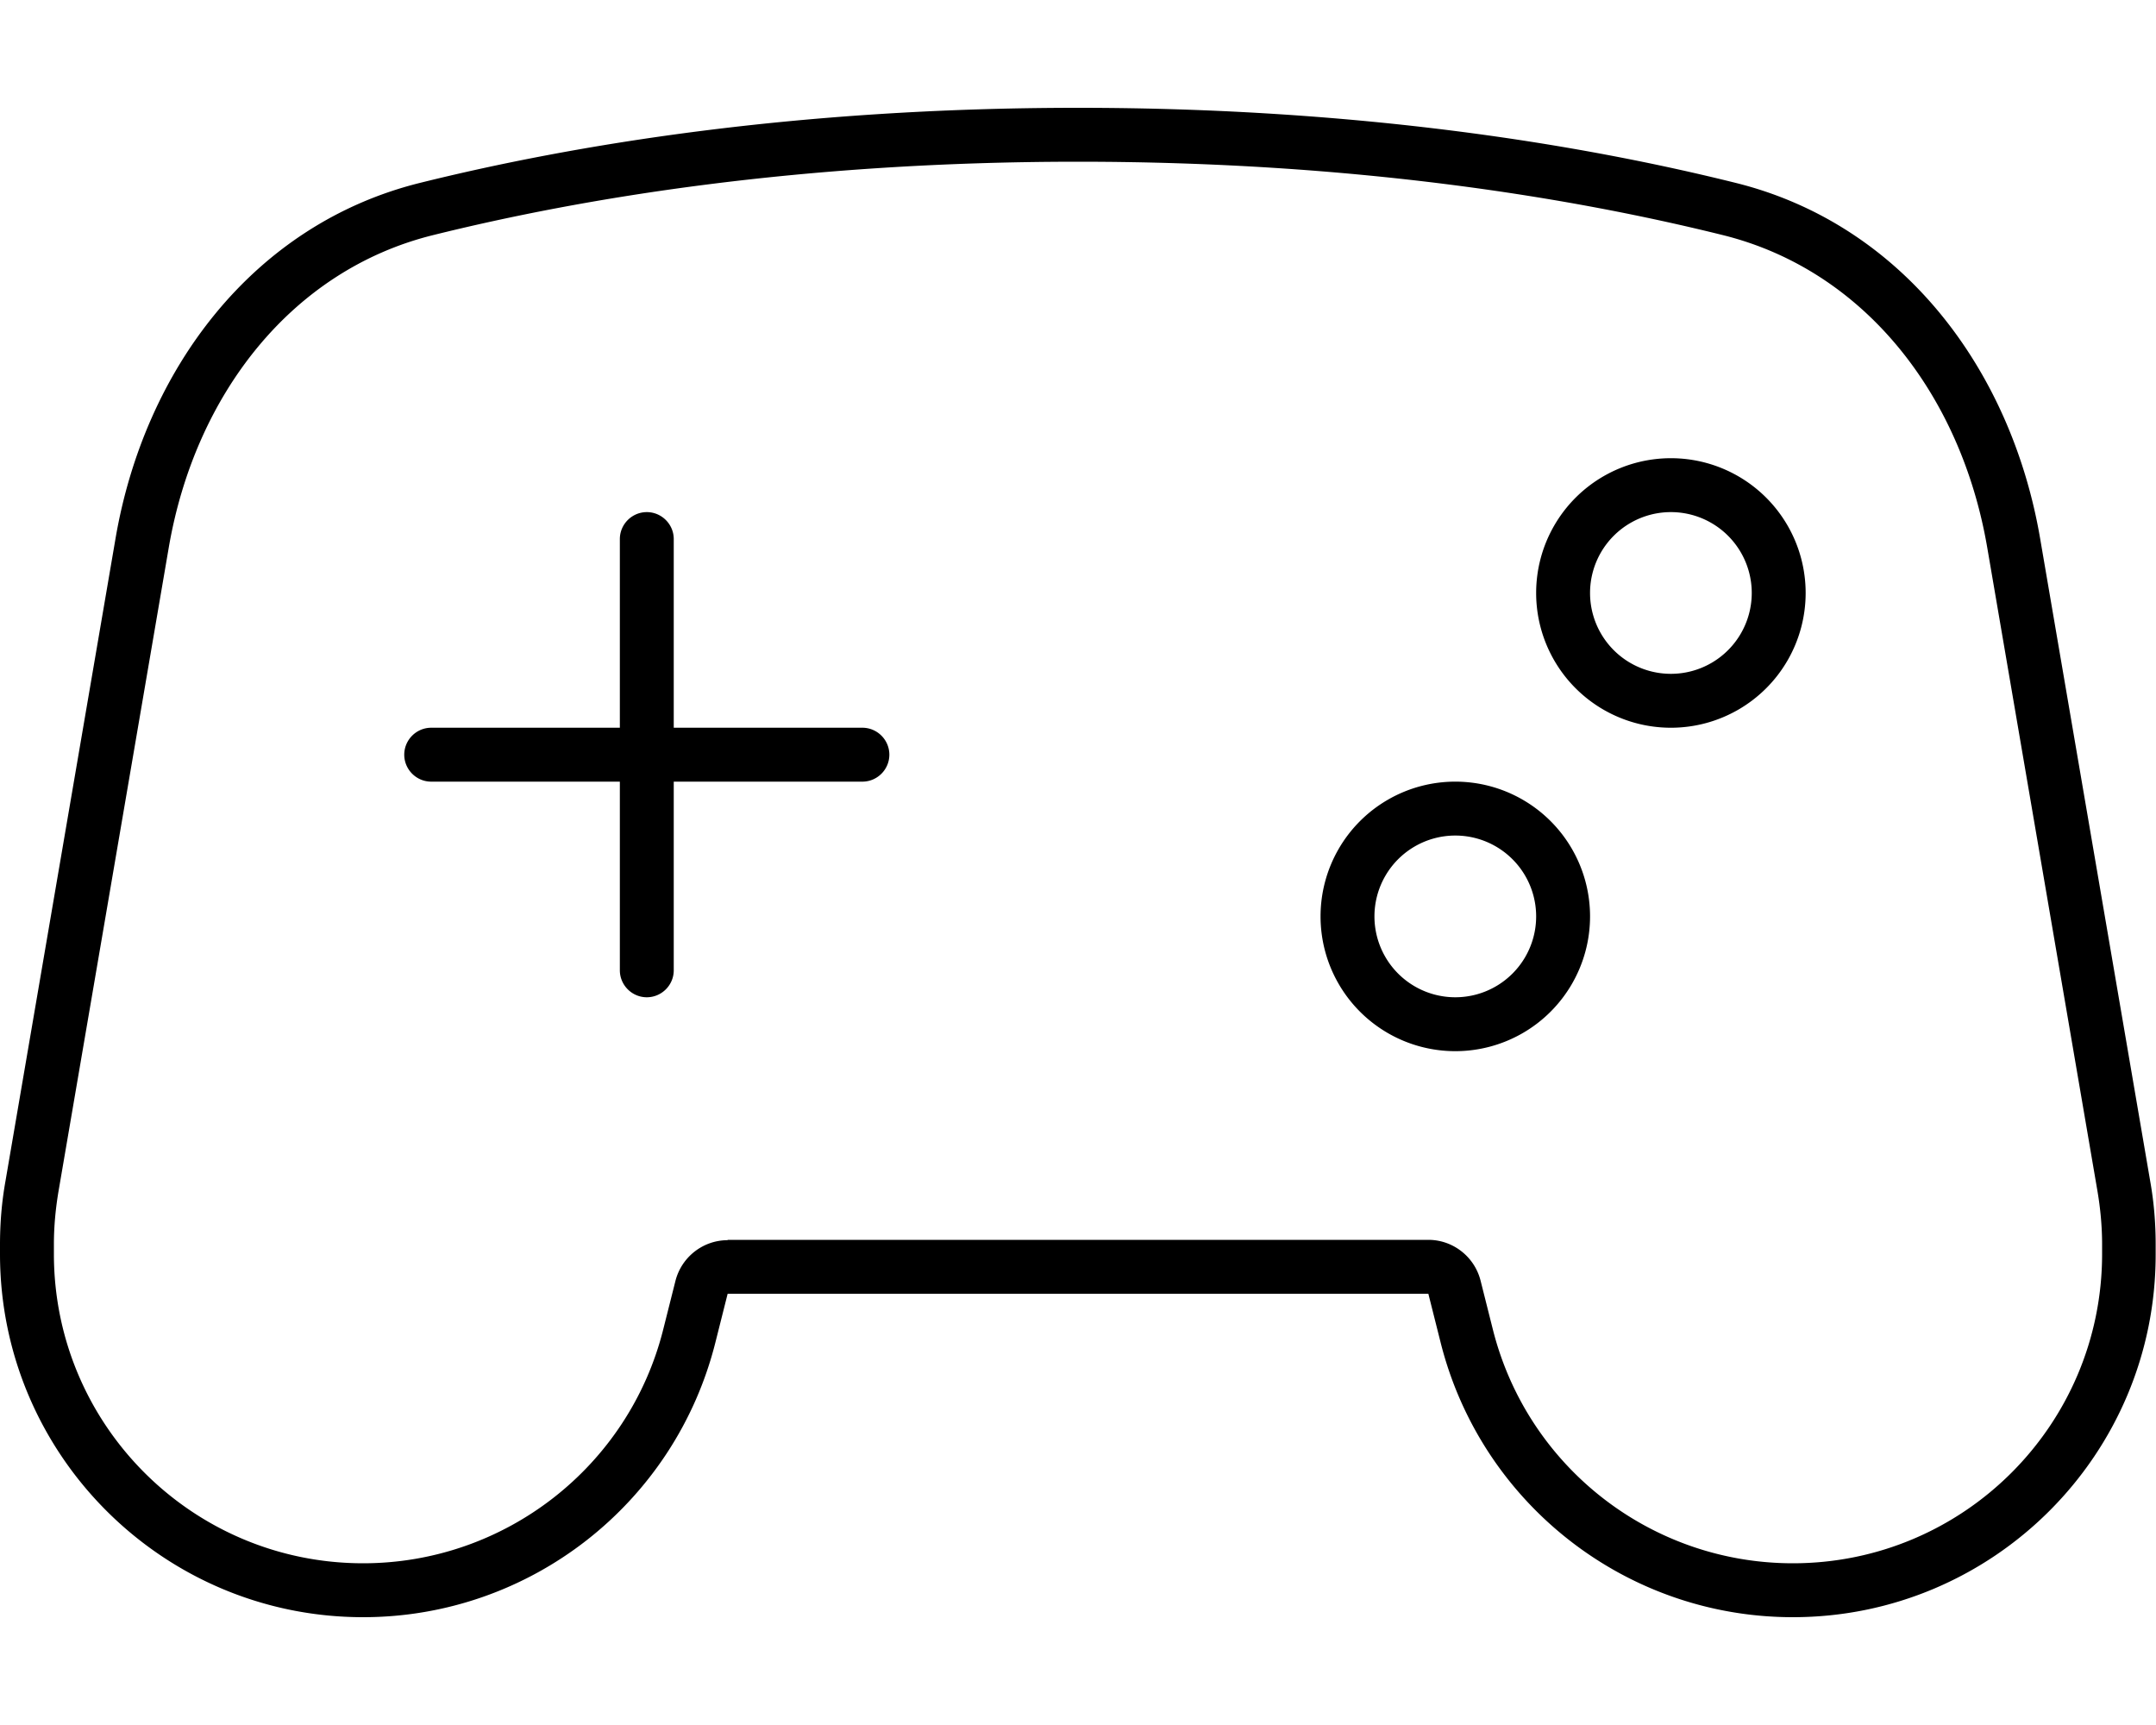 <svg fill="currentColor" xmlns="http://www.w3.org/2000/svg" viewBox="0 0 640 512"><!--! Font Awesome Pro 6.4.2 by @fontawesome - https://fontawesome.com License - https://fontawesome.com/license (Commercial License) Copyright 2023 Fonticons, Inc. --><path d="M216 368H424c7.3 0 13.7 5 15.5 12.1l3.6 14.3C453.3 435.3 490 464 532.2 464c50.7 0 91.8-41.1 91.8-91.8v-2.8c0-5.4-.5-10.7-1.4-16L589.9 162.5c-7.8-45.5-36.6-82.3-78.4-92.7C466.8 58.7 402.5 48 320 48s-146.8 10.7-191.5 21.8c-41.9 10.4-70.6 47.3-78.4 92.7L17.4 353.4c-.9 5.3-1.4 10.6-1.4 16v2.8c0 50.7 41.1 91.8 91.8 91.8c42.1 0 78.9-28.7 89.1-69.5l3.6-14.3c1.8-7.1 8.2-12.1 15.5-12.1zm211.6 30.3L424 384H216l-3.6 14.3c-12 48-55.1 81.7-104.6 81.7C48.3 480 0 431.7 0 372.2v-2.8c0-6.3 .5-12.5 1.6-18.7L34.3 159.8c8.6-50.2 40.9-93.2 90.3-105.5C170.5 42.9 236.2 32 320 32s149.5 10.9 195.3 22.3c49.4 12.3 81.7 55.3 90.3 105.5l32.7 190.9c1.1 6.2 1.6 12.4 1.6 18.7v2.8C640 431.7 591.7 480 532.2 480c-49.5 0-92.6-33.7-104.6-81.7zM200 160v56h56c4.4 0 8 3.6 8 8s-3.6 8-8 8H200v56c0 4.4-3.6 8-8 8s-8-3.6-8-8V232H128c-4.4 0-8-3.6-8-8s3.6-8 8-8h56V160c0-4.4 3.6-8 8-8s8 3.6 8 8zM392 272a40 40 0 1 1 80 0 40 40 0 1 1 -80 0zm40 24a24 24 0 1 0 0-48 24 24 0 1 0 0 48zm64-160a40 40 0 1 1 0 80 40 40 0 1 1 0-80zm24 40a24 24 0 1 0 -48 0 24 24 0 1 0 48 0z"/></svg>
